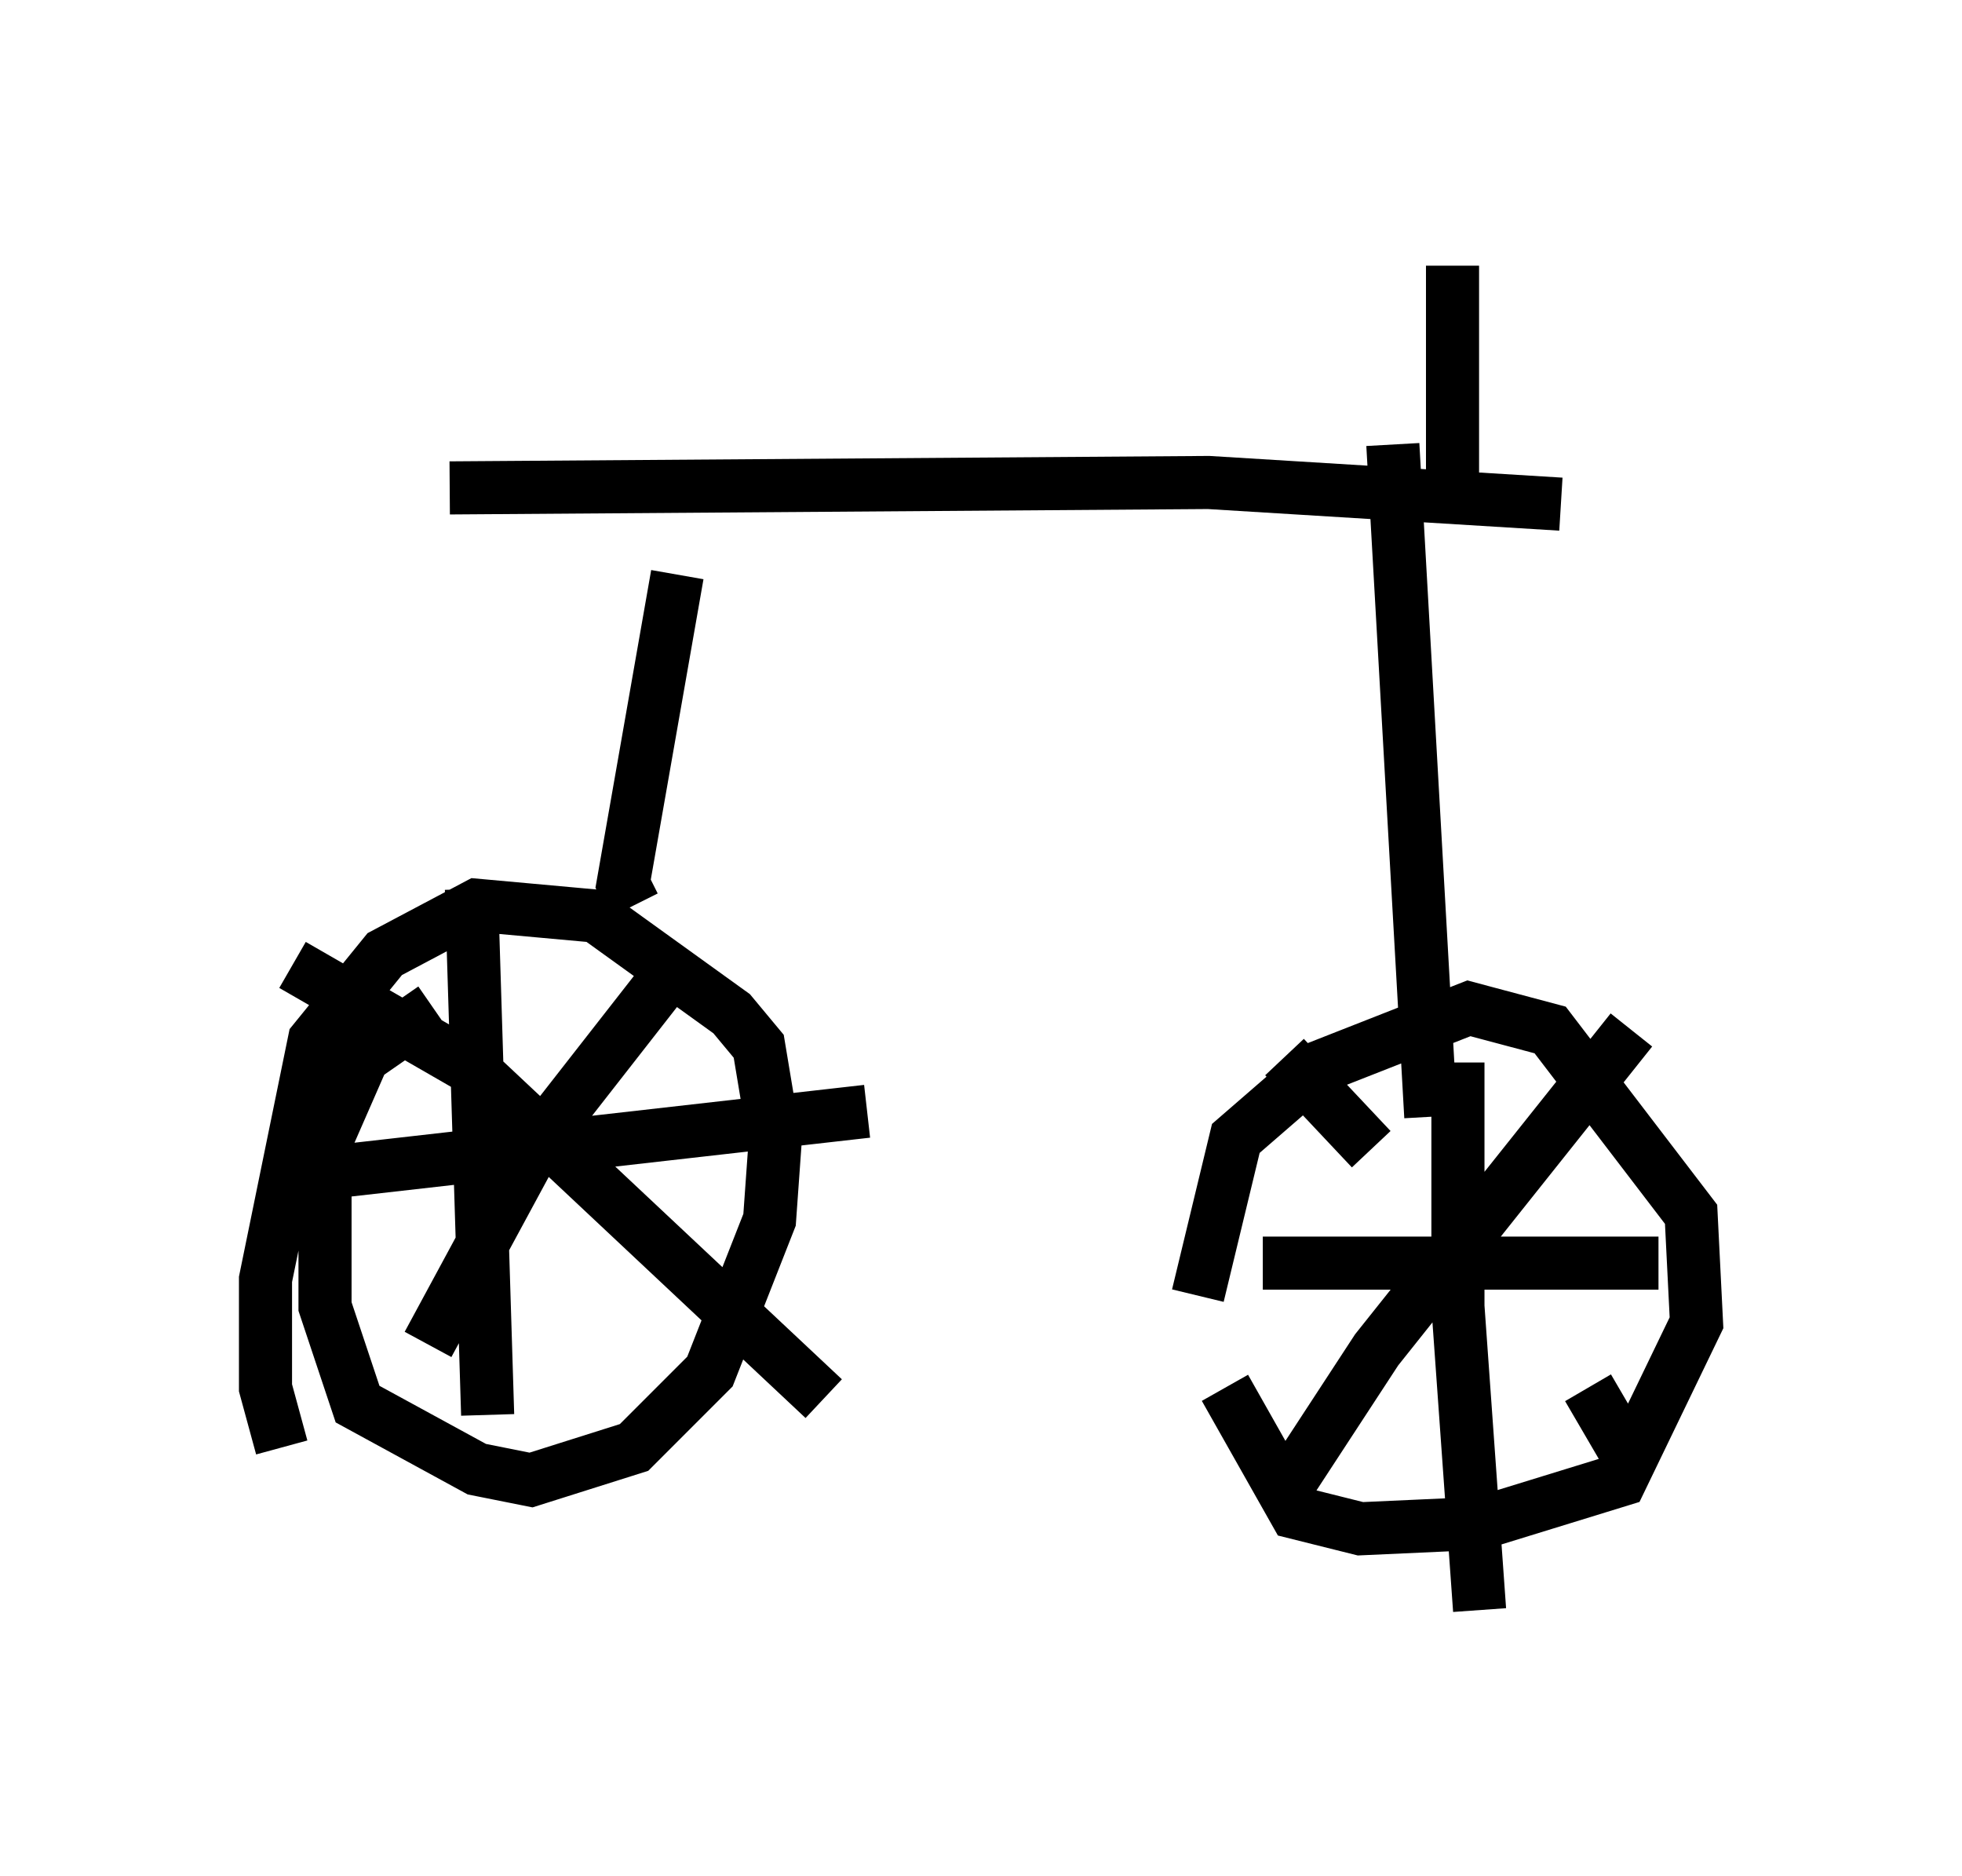 <?xml version="1.0" encoding="utf-8" ?>
<svg baseProfile="full" height="35.317" version="1.1" width="36.95" xmlns="http://www.w3.org/2000/svg" xmlns:ev="http://www.w3.org/2001/xml-events" xmlns:xlink="http://www.w3.org/1999/xlink"><defs /><rect fill="white" height="35.317" width="36.95" x="0" y="0" /><path d="M22.763, 25.825 m-0.204, -1.429 l0.715, -2.96 1.531, -1.327 l2.858, -1.123 1.531, 0.408 l2.654, 3.471 0.102, 2.042 l-1.429, 2.96 -2.654, 0.817 l-2.246, 0.102 -1.225, -0.306 l-1.327, -2.348 m-17.763, 1.123 l-0.306, -1.123 0.0, -2.042 l0.919, -4.492 1.327, -1.633 l1.735, -0.919 2.246, 0.204 l2.552, 1.838 0.51, 0.613 l0.306, 1.838 -0.102, 1.429 l-1.123, 2.858 -1.429, 1.429 l-1.94, 0.613 -1.021, -0.204 l-2.246, -1.225 -0.613, -1.838 l0.0, -3.063 0.715, -1.633 l1.327, -0.919 m22.561, 0.408 l-4.798, 6.023 -1.735, 2.654 m0.0, -8.167 l1.633, 1.735 m4.083, 4.492 l0.715, 1.225 m-3.165, -7.35 l0.0, 4.594 0.408, 5.717 m3.369, -6.533 l-7.452, 0.0 m-14.904, -7.044 l0.306, 9.902 m7.146, -5.717 l-9.902, 1.123 m6.227, -3.777 l-2.552, 3.267 -2.042, 3.777 m-2.552, -7.146 l3.369, 1.94 6.635, 6.227 m11.433, -5.308 l-0.715, -12.658 m-14.292, 8.677 l-0.204, -0.408 1.021, -5.819 m16.64, -1.327 l-6.635, -0.408 -14.292, 0.102 m18.886, 0.613 l0.0, -4.798 " fill="none" stroke="black" stroke-width="1" /></svg>